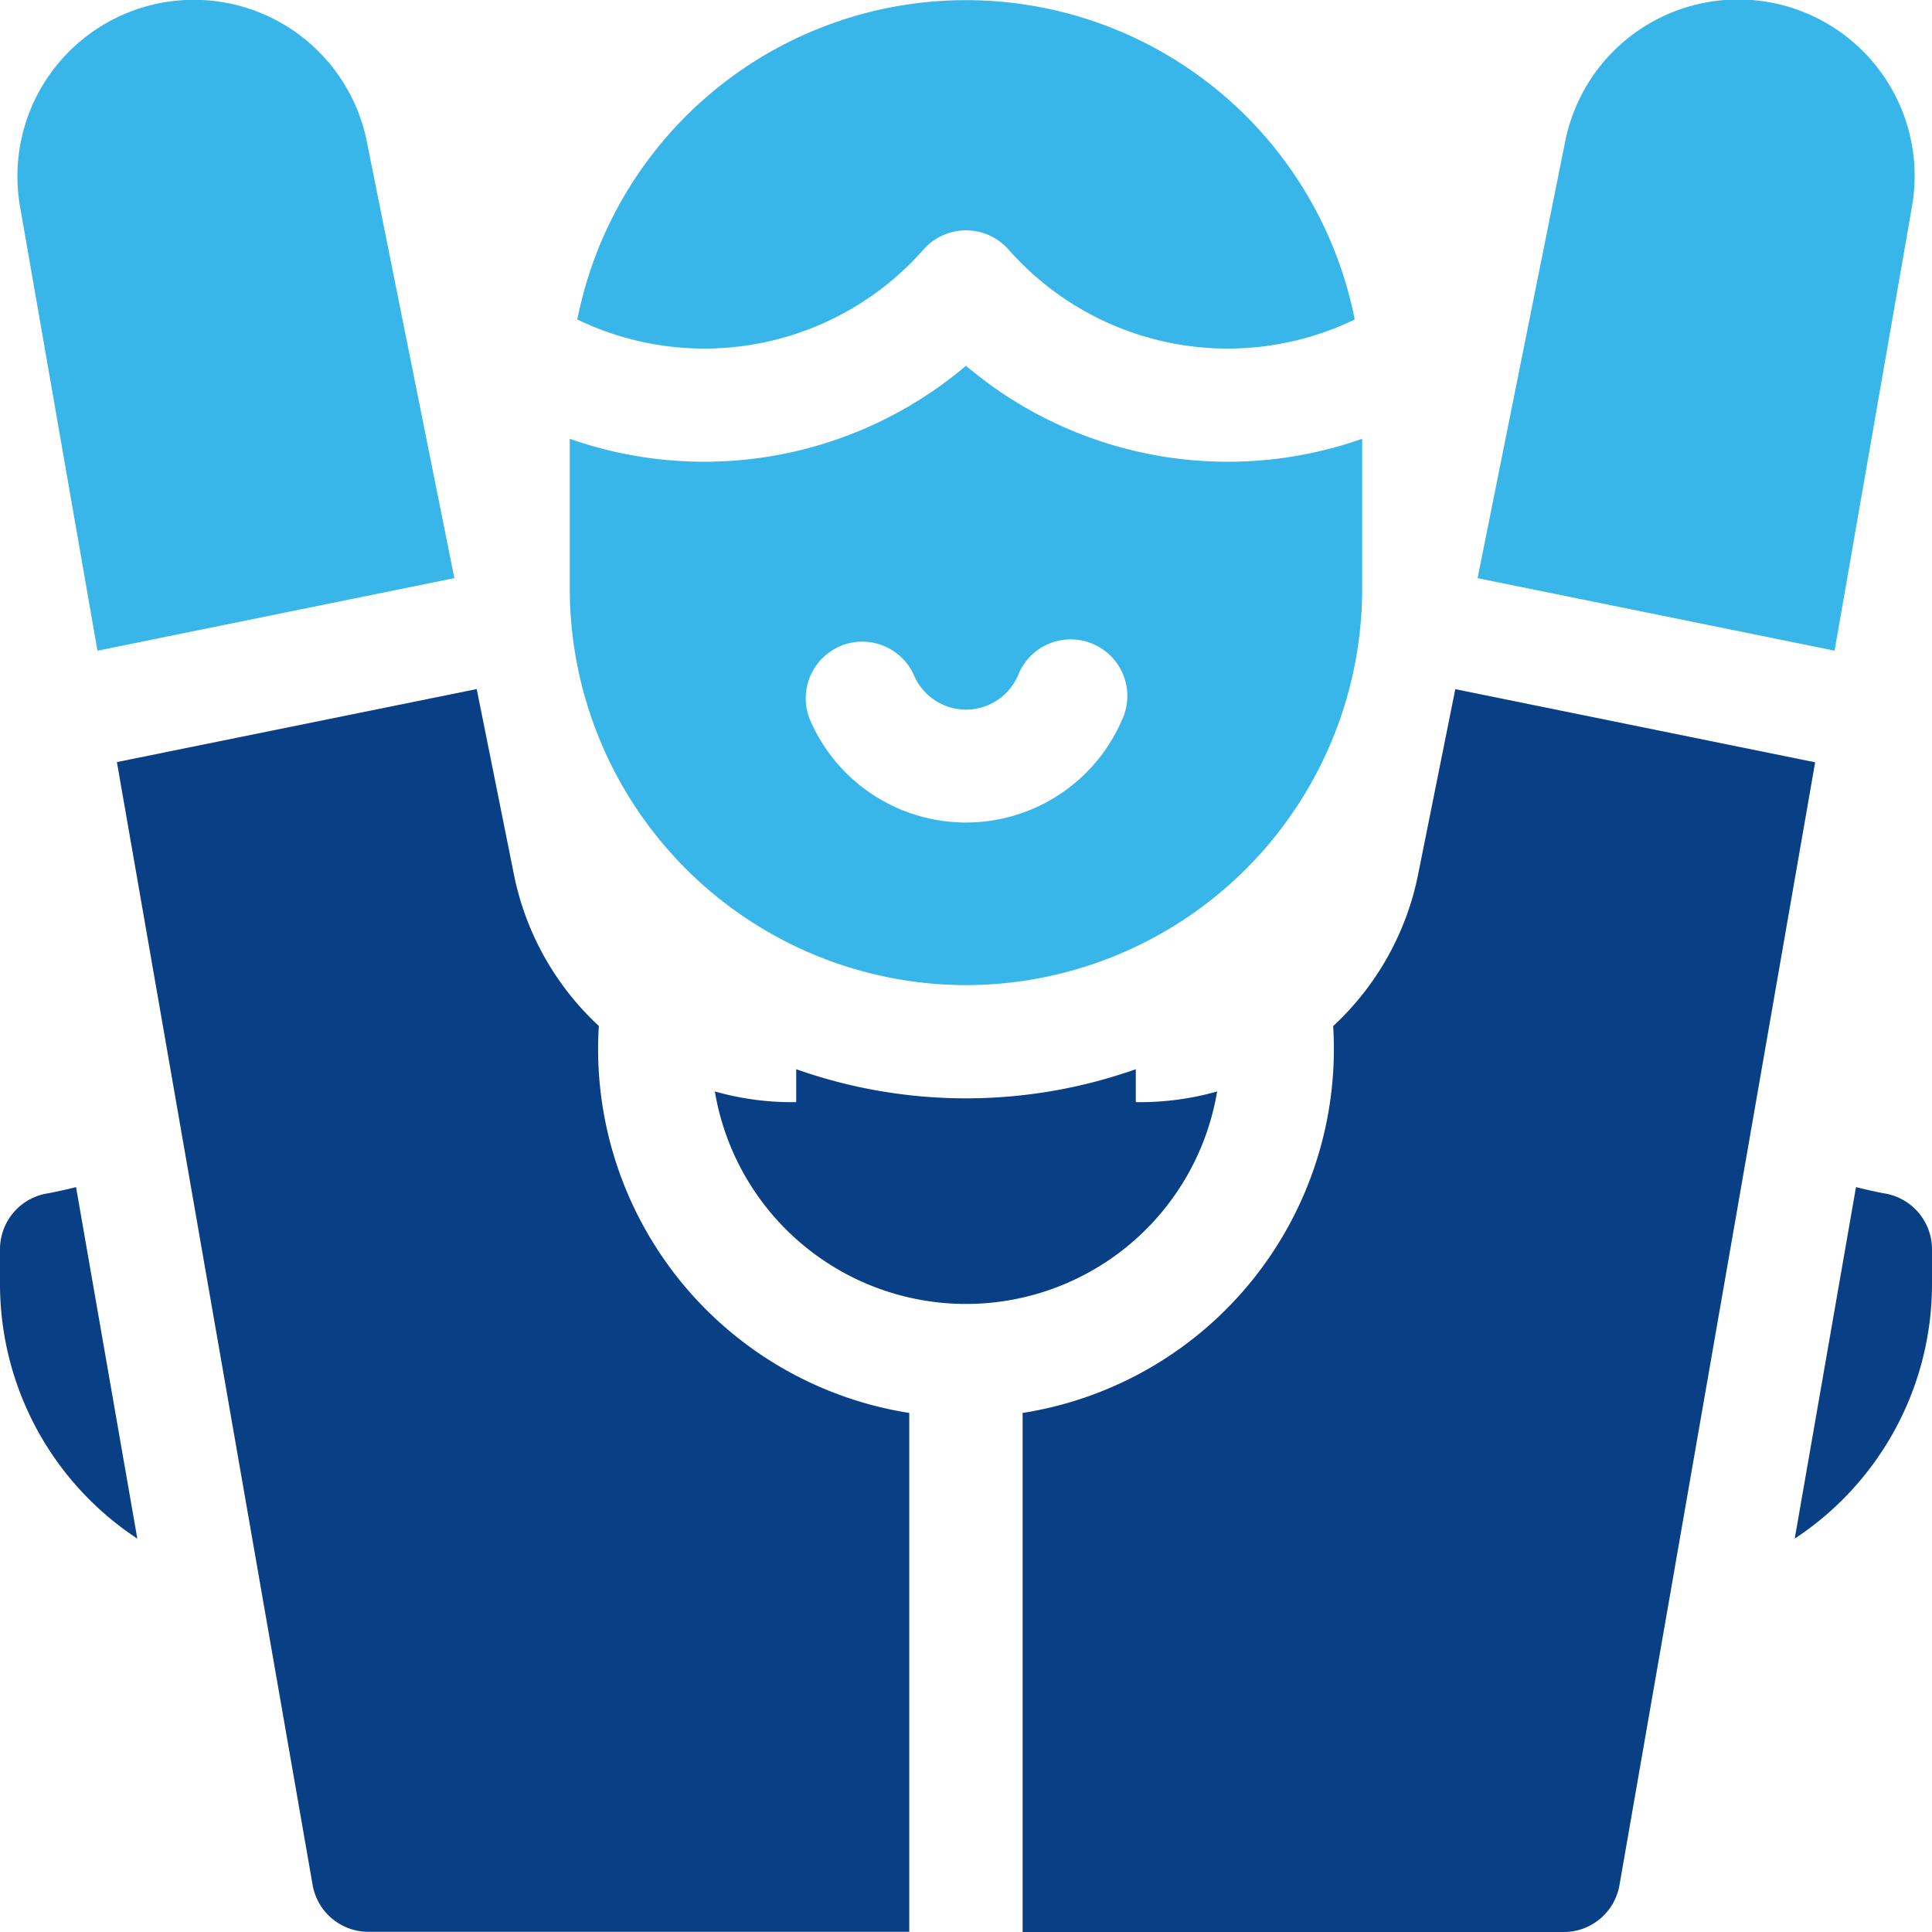 <svg xmlns="http://www.w3.org/2000/svg" width="50.275" height="50.275" viewBox="0 0 50.275 50.275">
  <g id="happy-icon" transform="translate(0 0)">
    <path id="Path_11134" data-name="Path 11134" d="M161.31,113.084a10.323,10.323,0,0,0,10.31-10.312V98.867a10.537,10.537,0,0,1-10.31-1.9,10.538,10.538,0,0,1-10.31,1.9v3.906A10.323,10.323,0,0,0,161.31,113.084Zm-3.288-8.815a1.473,1.473,0,0,1,1.939.762,1.473,1.473,0,0,0,2.7,0,1.473,1.473,0,1,1,2.7,1.172,4.42,4.42,0,0,1-8.1,0A1.473,1.473,0,0,1,158.023,104.27Z" transform="translate(-136.173 -87.449)" fill="#39b6e9"/>
    <path id="Path_11135" data-name="Path 11135" d="M202.512,283.931a7.356,7.356,0,0,1-2.117.278v-.857a13.249,13.249,0,0,1-8.837,0v.857a7.355,7.355,0,0,1-2.117-.278,6.627,6.627,0,0,0,13.071,0Z" transform="translate(-170.839 -255.529)" fill="#083f85"/>
    <path id="Path_11136" data-name="Path 11136" d="M162,6.509a1.476,1.476,0,0,1,2.21,0,7.6,7.6,0,0,0,9.01,1.822,10.311,10.311,0,0,0-20.23,0A7.6,7.6,0,0,0,162,6.509Z" transform="translate(-137.967 -0.017)" fill="#39b6e9"/>
    <path id="Path_11137" data-name="Path 11137" d="M6.713,16.933,16,15.045,13.724,3.691A4.591,4.591,0,0,0,4.7,5.384Z" transform="translate(-4.177 -0.001)" fill="#39b6e9"/>
    <path id="Path_11138" data-name="Path 11138" d="M1.234,314.757A1.473,1.473,0,0,0,0,316.211v.906a7.932,7.932,0,0,0,3.573,6.623l-1.594-9.147c-.465.116-.739.164-.745.164Z" transform="translate(0 -283.702)" fill="#083f85"/>
    <path id="Path_11139" data-name="Path 11139" d="M43.522,191.4a7.343,7.343,0,0,1-2.209-3.938l-.969-4.829-9.363,1.9,5.093,29.219a1.473,1.473,0,0,0,1.451,1.22H51.6V201.47A9.587,9.587,0,0,1,43.522,191.4Z" transform="translate(-27.939 -164.702)" fill="#083f85"/>
    <path id="Path_11140" data-name="Path 11140" d="M477.961,314.76c-.007,0-.282-.049-.747-.165l-1.594,9.147a7.932,7.932,0,0,0,3.572-6.623v-.906A1.476,1.476,0,0,0,477.961,314.76Z" transform="translate(-428.917 -283.704)" fill="#083f85"/>
    <path id="Path_11141" data-name="Path 11141" d="M282.259,182.636l-.969,4.829a7.343,7.343,0,0,1-2.209,3.938A9.588,9.588,0,0,1,271,201.47v13.508h14.08a1.473,1.473,0,0,0,1.451-1.22l5.092-29.219Z" transform="translate(-244.389 -164.702)" fill="#083f85"/>
    <path id="Path_11142" data-name="Path 11142" d="M402.872,5.384a4.591,4.591,0,0,0-9.024-1.694L391.57,15.045l9.29,1.887Z" transform="translate(-353.12 0)" fill="#39b6e9"/>
  </g>
</svg>
